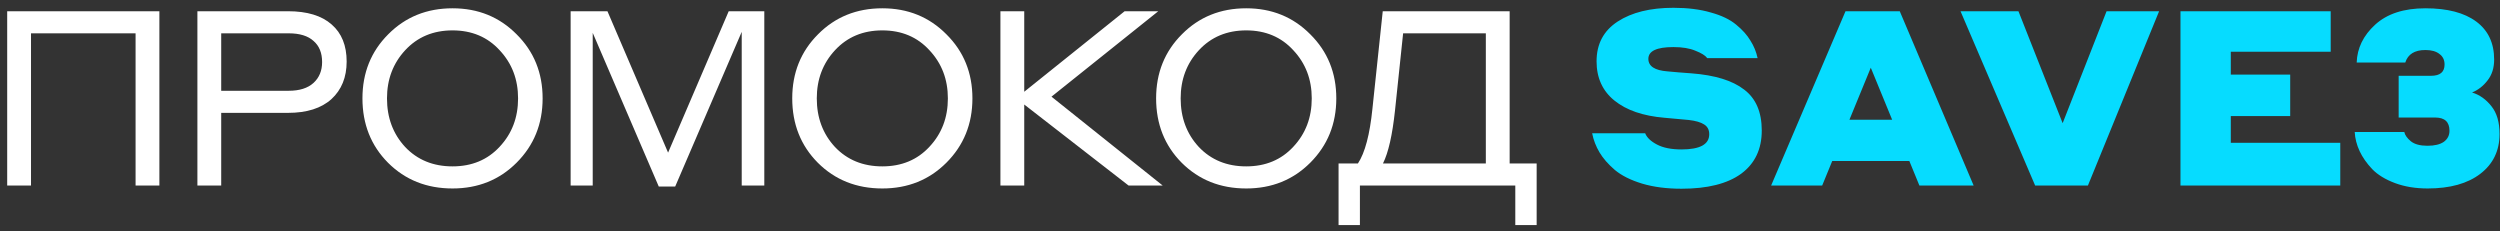 <svg width="227" height="21" viewBox="0 0 227 21" fill="none" xmlns="http://www.w3.org/2000/svg">
<rect x="0" y="0" width="227" height="21" fill="#333333" stroke="none"/>
<path d="M0.653 16.846V1.02H14.472V16.846H12.31V3.026H2.815V16.846H0.653ZM17.924 16.846V1.02H26.149C27.887 1.02 29.21 1.421 30.116 2.224C31.023 3.011 31.476 4.133 31.476 5.59C31.476 7.016 31.015 8.153 30.094 9C29.173 9.832 27.858 10.248 26.149 10.248H20.086V16.846H17.924ZM26.215 3.026H20.086V8.242H26.215C27.196 8.242 27.947 8.004 28.467 7.529C28.987 7.053 29.247 6.422 29.247 5.634C29.247 4.802 28.987 4.163 28.467 3.717C27.962 3.257 27.211 3.026 26.215 3.026ZM41.09 17.113C38.742 17.113 36.788 16.333 35.228 14.773C33.682 13.213 32.91 11.266 32.91 8.933C32.91 6.615 33.69 4.676 35.25 3.115C36.81 1.54 38.757 0.753 41.09 0.753C43.408 0.753 45.347 1.54 46.907 3.115C48.483 4.676 49.27 6.615 49.27 8.933C49.27 11.251 48.483 13.198 46.907 14.773C45.347 16.333 43.408 17.113 41.09 17.113ZM36.788 13.346C37.902 14.52 39.336 15.107 41.09 15.107C42.843 15.107 44.27 14.513 45.369 13.324C46.484 12.135 47.041 10.672 47.041 8.933C47.041 7.209 46.484 5.753 45.369 4.564C44.27 3.361 42.843 2.759 41.09 2.759C39.336 2.759 37.902 3.361 36.788 4.564C35.688 5.753 35.139 7.209 35.139 8.933C35.139 10.687 35.688 12.158 36.788 13.346ZM51.813 16.846V1.02H55.156L60.662 13.859L66.167 1.02H69.399V16.846H67.348V2.893L61.308 16.935H59.815L53.819 2.982V16.846H51.813ZM80.116 17.113C77.768 17.113 75.814 16.333 74.254 14.773C72.708 13.213 71.935 11.266 71.935 8.933C71.935 6.615 72.716 4.676 74.276 3.115C75.836 1.54 77.783 0.753 80.116 0.753C82.434 0.753 84.373 1.54 85.933 3.115C87.508 4.676 88.296 6.615 88.296 8.933C88.296 11.251 87.508 13.198 85.933 14.773C84.373 16.333 82.434 17.113 80.116 17.113ZM75.814 13.346C76.928 14.52 78.362 15.107 80.116 15.107C81.869 15.107 83.296 14.513 84.395 13.324C85.51 12.135 86.067 10.672 86.067 8.933C86.067 7.209 85.51 5.753 84.395 4.564C83.296 3.361 81.869 2.759 80.116 2.759C78.362 2.759 76.928 3.361 75.814 4.564C74.714 5.753 74.164 7.209 74.164 8.933C74.164 10.687 74.714 12.158 75.814 13.346ZM90.838 16.846V1.02H93.001V8.331L102.117 1.02H105.171L95.475 8.777L105.572 16.846H102.474L93.001 9.49V16.846H90.838ZM113.156 17.113C110.808 17.113 108.854 16.333 107.293 14.773C105.748 13.213 104.975 11.266 104.975 8.933C104.975 6.615 105.755 4.676 107.316 3.115C108.876 1.54 110.823 0.753 113.156 0.753C115.474 0.753 117.413 1.54 118.973 3.115C120.548 4.676 121.336 6.615 121.336 8.933C121.336 11.251 120.548 13.198 118.973 14.773C117.413 16.333 115.474 17.113 113.156 17.113ZM108.854 13.346C109.968 14.52 111.402 15.107 113.156 15.107C114.909 15.107 116.336 14.513 117.435 13.324C118.55 12.135 119.107 10.672 119.107 8.933C119.107 7.209 118.55 5.753 117.435 4.564C116.336 3.361 114.909 2.759 113.156 2.759C111.402 2.759 109.968 3.361 108.854 4.564C107.754 5.753 107.204 7.209 107.204 8.933C107.204 10.687 107.754 12.158 108.854 13.346ZM125.553 1.02H137.076V14.84H139.528V20.434H137.589V16.846H123.48V20.434H121.541V14.84H123.301C123.94 13.874 124.379 12.217 124.617 9.869L125.553 1.02ZM134.914 14.84V3.026H127.403L126.667 10.025C126.429 12.254 126.065 13.859 125.575 14.84H134.914Z" fill="white"/>
<path d="M151.944 4.275C150.429 4.275 149.671 4.631 149.671 5.344C149.671 6.013 150.25 6.392 151.409 6.481C152.019 6.541 152.747 6.6 153.594 6.66C155.719 6.823 157.309 7.313 158.364 8.131C159.434 8.933 159.968 10.174 159.968 11.853C159.968 13.547 159.344 14.855 158.096 15.776C156.848 16.682 155.042 17.136 152.68 17.136C151.328 17.136 150.131 16.98 149.091 16.668C148.066 16.355 147.249 15.947 146.639 15.442C146.03 14.921 145.562 14.386 145.235 13.837C144.908 13.287 144.685 12.707 144.566 12.098H149.381C149.53 12.485 149.886 12.826 150.451 13.123C151.015 13.421 151.758 13.569 152.68 13.569C154.359 13.569 155.198 13.109 155.198 12.187C155.198 11.786 155.042 11.489 154.73 11.296C154.433 11.103 153.973 10.969 153.348 10.895C153.051 10.865 152.316 10.798 151.142 10.694C149.195 10.53 147.679 10.01 146.595 9.134C145.51 8.257 144.968 7.068 144.968 5.567C144.968 3.992 145.607 2.789 146.884 1.956C148.162 1.124 149.849 0.708 151.944 0.708C153.237 0.708 154.366 0.849 155.332 1.132C156.313 1.399 157.086 1.771 157.65 2.246C158.215 2.707 158.646 3.19 158.943 3.695C159.255 4.185 159.471 4.713 159.59 5.278H155.02C154.842 5.04 154.485 4.817 153.95 4.609C153.43 4.386 152.761 4.275 151.944 4.275ZM174.281 16.846L173.367 14.617H166.368L165.454 16.846H160.818L167.572 1.02H172.498L179.207 16.846H174.281ZM167.928 10.872H171.807L169.868 6.147L167.928 10.872ZM184.791 16.846L178.015 1.02H183.275L187.288 11.184L191.277 1.02H196.047L189.583 16.846H184.791ZM197.987 16.846V1.02H211.628V4.698H202.556V6.771H207.95V10.538H202.556V12.967H212.497V16.846H197.987ZM218.912 12.834C219.254 13.101 219.752 13.235 220.406 13.235C221.06 13.235 221.557 13.116 221.899 12.878C222.241 12.626 222.412 12.291 222.412 11.875C222.412 11.073 221.981 10.672 221.119 10.672H217.798V6.882H220.74C221.557 6.882 221.966 6.541 221.966 5.857C221.966 5.441 221.81 5.122 221.498 4.899C221.201 4.661 220.777 4.542 220.228 4.542C219.247 4.542 218.638 4.921 218.4 5.679H213.986C214.031 4.371 214.588 3.227 215.658 2.246C216.743 1.251 218.266 0.753 220.228 0.753C222.219 0.753 223.757 1.154 224.841 1.956C225.926 2.759 226.469 3.91 226.469 5.411C226.469 6.169 226.268 6.801 225.867 7.306C225.48 7.811 225.012 8.175 224.463 8.398C225.146 8.606 225.733 9.022 226.223 9.646C226.714 10.256 226.959 11.095 226.959 12.165C226.959 13.681 226.379 14.884 225.22 15.776C224.061 16.668 222.464 17.113 220.428 17.113C219.329 17.113 218.34 16.95 217.464 16.623C216.587 16.296 215.896 15.873 215.391 15.352C214.9 14.832 214.521 14.29 214.254 13.725C213.986 13.146 213.838 12.566 213.808 11.987H218.311C218.37 12.269 218.571 12.551 218.912 12.834Z" fill="#06DCFF"/>
</svg>
